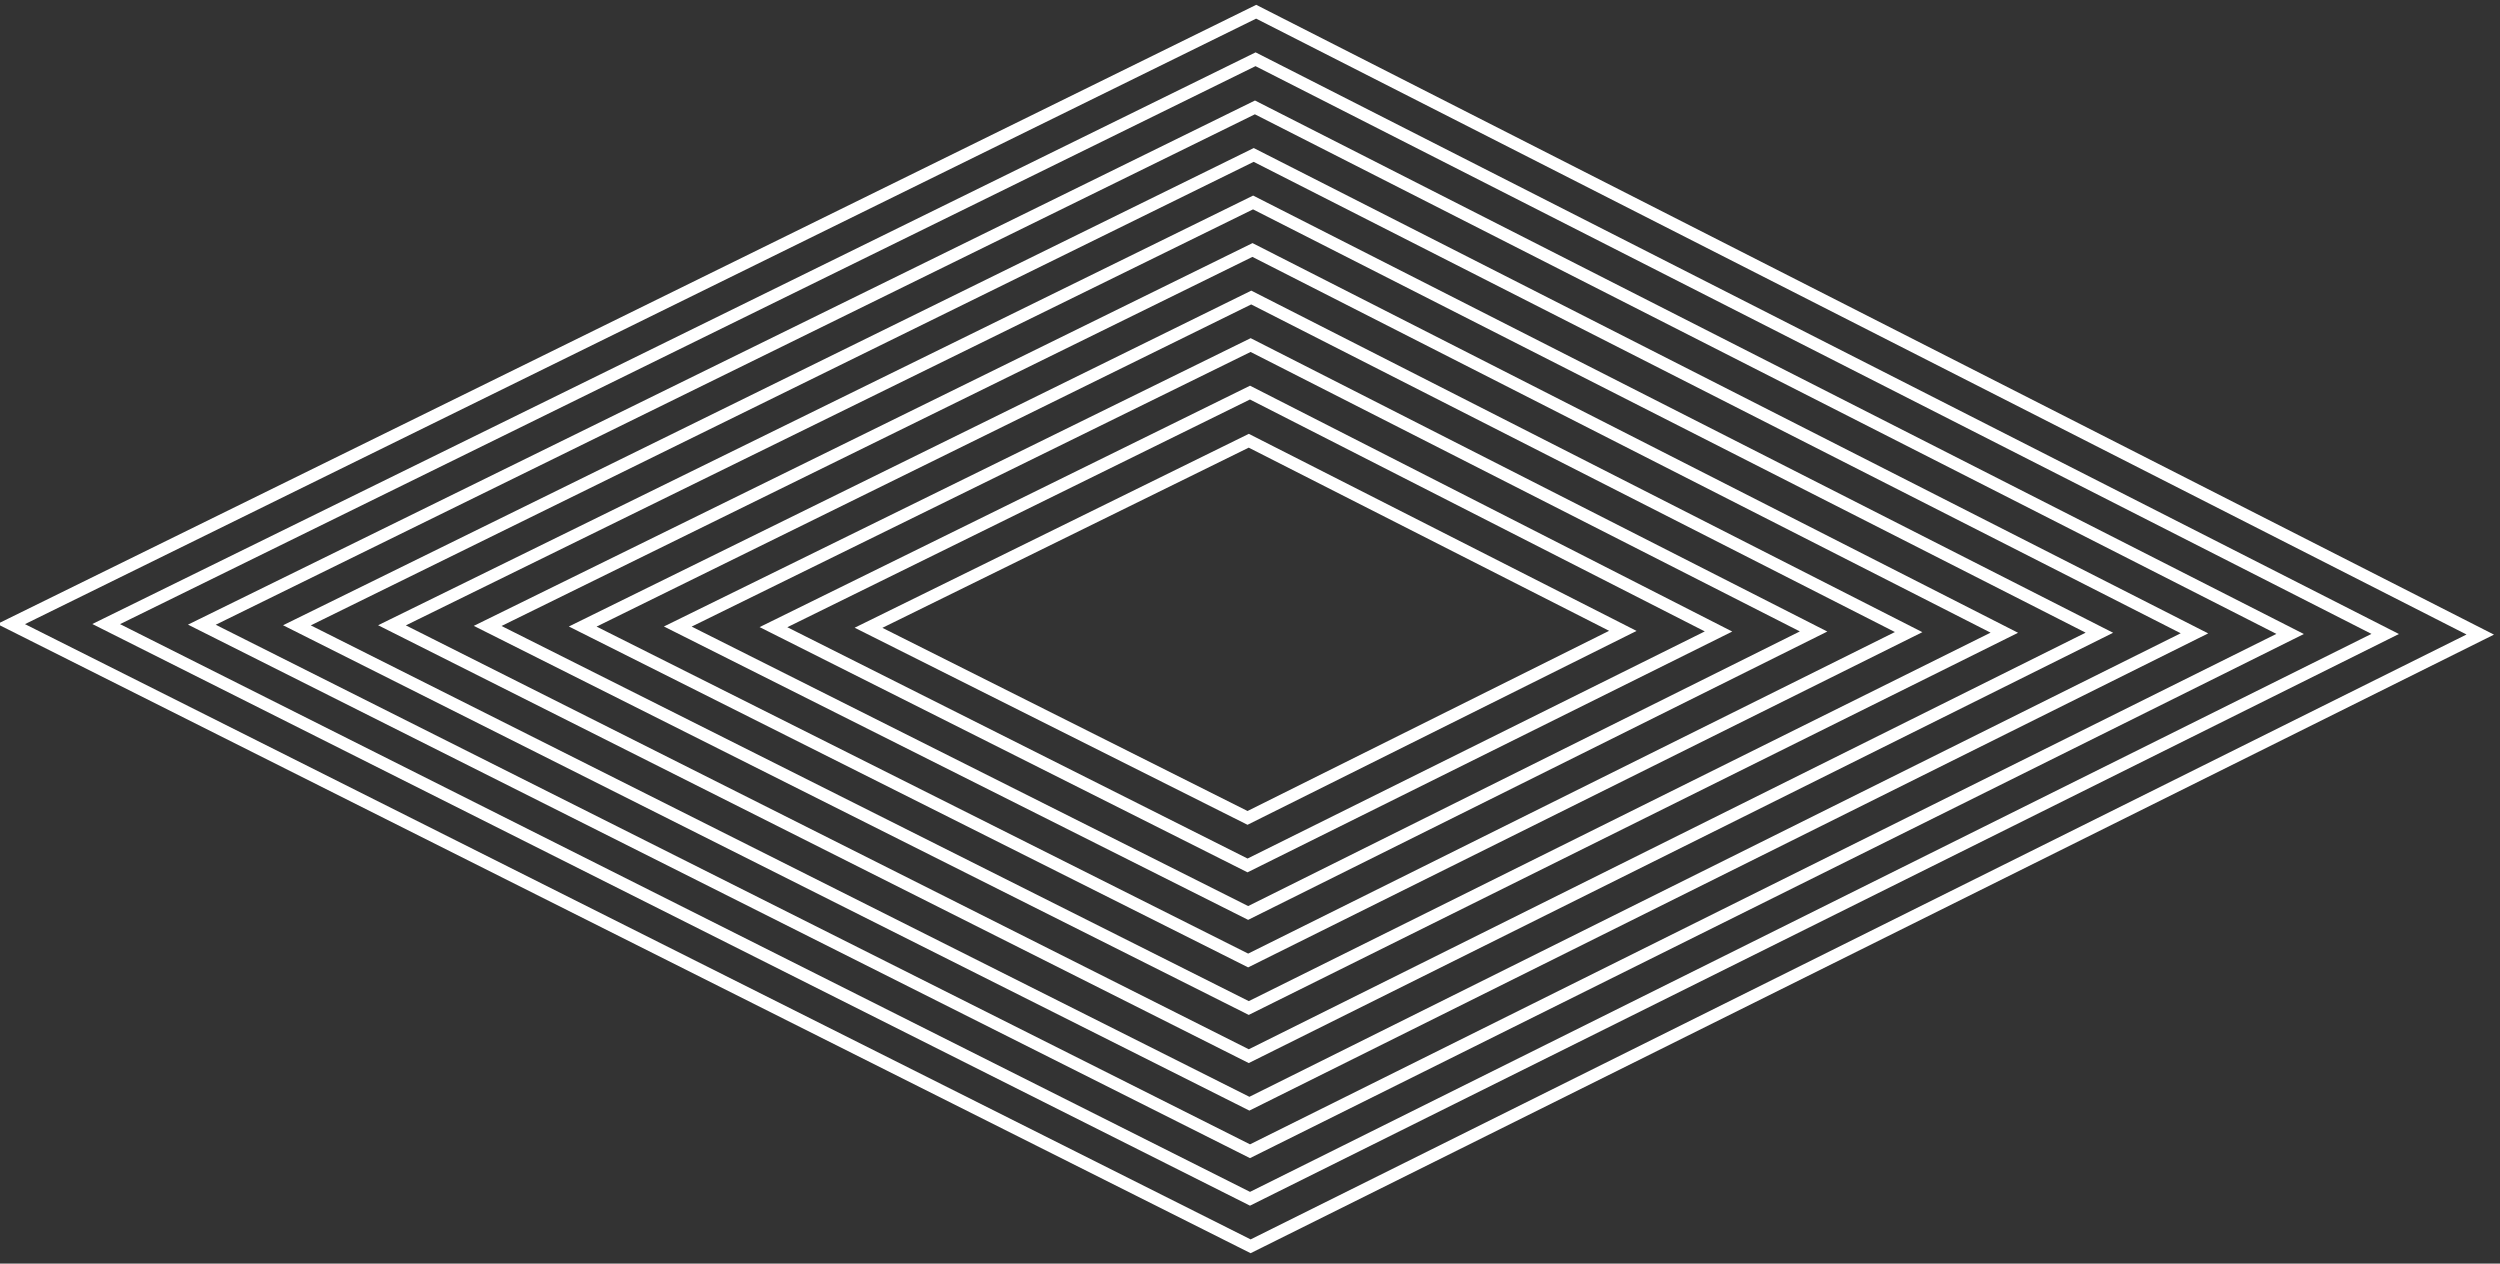 <?xml version="1.0" encoding="utf-8"?>
<!-- Generator: Adobe Illustrator 26.3.1, SVG Export Plug-In . SVG Version: 6.00 Build 0)  -->
<svg version="1.1" id="Layer_1" xmlns="http://www.w3.org/2000/svg" xmlns:xlink="http://www.w3.org/1999/xlink" x="0px" y="0px"
	 viewBox="0 0 405 204.7" style="enable-background:new 0 0 405 204.7;" xml:space="preserve">
<rect x="0" y="0" width="405" height="204.7" fill="#333333" stroke="none"/>
<style type="text/css">
	.st0{fill:none;stroke:#FFFFFF;stroke-width:2;stroke-miterlimit:10;}
</style>
<g id="illustration">
	<polygon class="st0" points="1.8,101.1 203.5,1.9 401.8,102.8 202.6,201.9 	"/>
	<polygon class="st0" points="17.2,101.1 203.4,9.6 386.4,102.7 202.5,194.2 	"/>
	<polygon class="st0" points="32.7,101.2 203.3,17.4 371,102.7 202.5,186.5 	"/>
	<polygon class="st0" points="48.1,101.3 203.1,25.1 355.5,102.6 202.4,178.8 	"/>
	<polygon class="st0" points="63.5,101.3 203,32.8 340.1,102.5 202.3,171.1 	"/>
	<polygon class="st0" points="79,101.4 202.9,40.5 324.7,102.5 202.3,163.3 	"/>
	<polygon class="st0" points="94.4,101.5 202.7,48.2 309.2,102.4 202.2,155.6 	"/>
	<polygon class="st0" points="109.8,101.5 202.6,55.9 293.8,102.3 202.2,147.9 	"/>
	<polygon class="st0" points="125.3,101.6 202.5,63.6 278.4,102.3 202.1,140.2 	"/>
	<polygon class="st0" points="140.7,101.7 202.3,71.4 262.9,102.2 202.1,132.5 	"/>
</g>
</svg>
